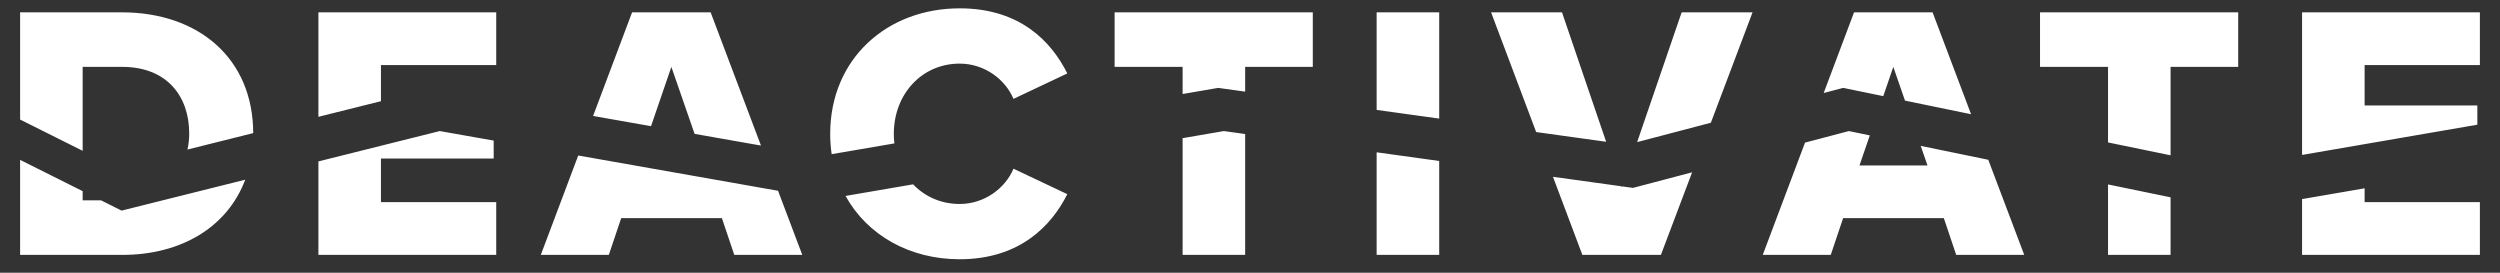 <svg width="110" height="12" viewBox="0 0 110 12" fill="none" xmlns="http://www.w3.org/2000/svg">
<rect x="0" y="0" width="110" height="12" fill="#333333" stroke="none"/>
<path fill-rule="evenodd" clip-rule="evenodd" d="M0.885 11.215H5.381C7.971 11.215 10.005 9.996 10.79 7.907L5.35 9.267L4.446 8.815H3.637V8.411L0.885 7.035V11.215ZM5.365 0.543C8.72 0.543 11.134 2.554 11.141 5.857L8.249 6.58C8.299 6.352 8.325 6.114 8.325 5.871C8.325 4.223 7.333 2.943 5.381 2.943H3.637V6.636L0.885 5.26V0.543H5.365ZM14.01 11.215H21.834V8.895H16.762V6.975H21.722V6.186L19.35 5.767L14.01 7.102V11.215ZM14.01 5.14L16.762 4.452V2.863H21.834V0.543H14.01V5.14ZM32.308 11.215H35.3L34.234 8.394L25.442 6.842L23.796 11.215H26.788L27.332 9.599H31.764L32.308 11.215ZM28.645 5.552L26.096 5.102L27.812 0.543H31.268L33.483 6.405L30.562 5.89L29.54 2.943L28.645 5.552ZM37.205 8.621C38.157 10.348 40.024 11.407 42.224 11.407C44.88 11.407 46.273 9.919 46.961 8.543L44.593 7.423C44.24 8.271 43.328 8.975 42.224 8.975C41.406 8.975 40.691 8.65 40.177 8.111L37.205 8.621ZM36.593 6.783L39.353 6.31C39.337 6.172 39.328 6.031 39.328 5.887C39.328 4.143 40.56 2.799 42.224 2.799C43.328 2.799 44.24 3.503 44.593 4.351L46.961 3.231C46.257 1.823 44.88 0.367 42.224 0.367C39.025 0.367 36.529 2.591 36.529 5.887C36.529 6.195 36.55 6.494 36.593 6.783ZM52.035 11.215H54.787V5.897L53.85 5.767L52.035 6.079V11.215ZM53.6 3.867L54.787 4.032V2.943H57.763V0.543H49.043V2.943H52.035V4.136L53.6 3.867ZM60.572 11.215H63.325V7.083L60.572 6.701V11.215ZM60.572 4.836L63.325 5.218V0.543H60.572V4.836ZM65.608 0.543L67.591 5.81L70.67 6.238L68.728 0.543H65.608ZM69.624 11.215L68.331 7.779L71.338 8.196L71.352 8.239L71.366 8.2L71.85 8.267L74.453 7.582L73.08 11.215H69.624ZM75.278 5.4L77.112 0.543H73.992L72.034 6.253L75.278 5.4ZM86.073 11.215H89.066L87.484 7.03L84.511 6.418L84.809 7.279H81.817L82.271 5.957L81.35 5.767L79.421 6.275L77.561 11.215H80.553L81.097 9.599H85.529L86.073 11.215ZM83.82 4.427L86.727 5.026L85.034 0.543H81.578L80.242 4.093L81.1 3.867L82.864 4.23L83.305 2.943L83.82 4.427ZM92.753 11.215H95.505V8.682L92.753 8.115V11.215ZM92.753 6.267L95.505 6.833V2.943H98.481V0.543H89.761V2.943H92.753V6.267ZM101.291 11.215H109.115V8.895H104.043V8.286L101.291 8.76V11.215ZM101.291 6.817L109.003 5.487V4.639H104.043V2.863H109.115V0.543H101.291V6.817Z" fill="white"/>
</svg>
